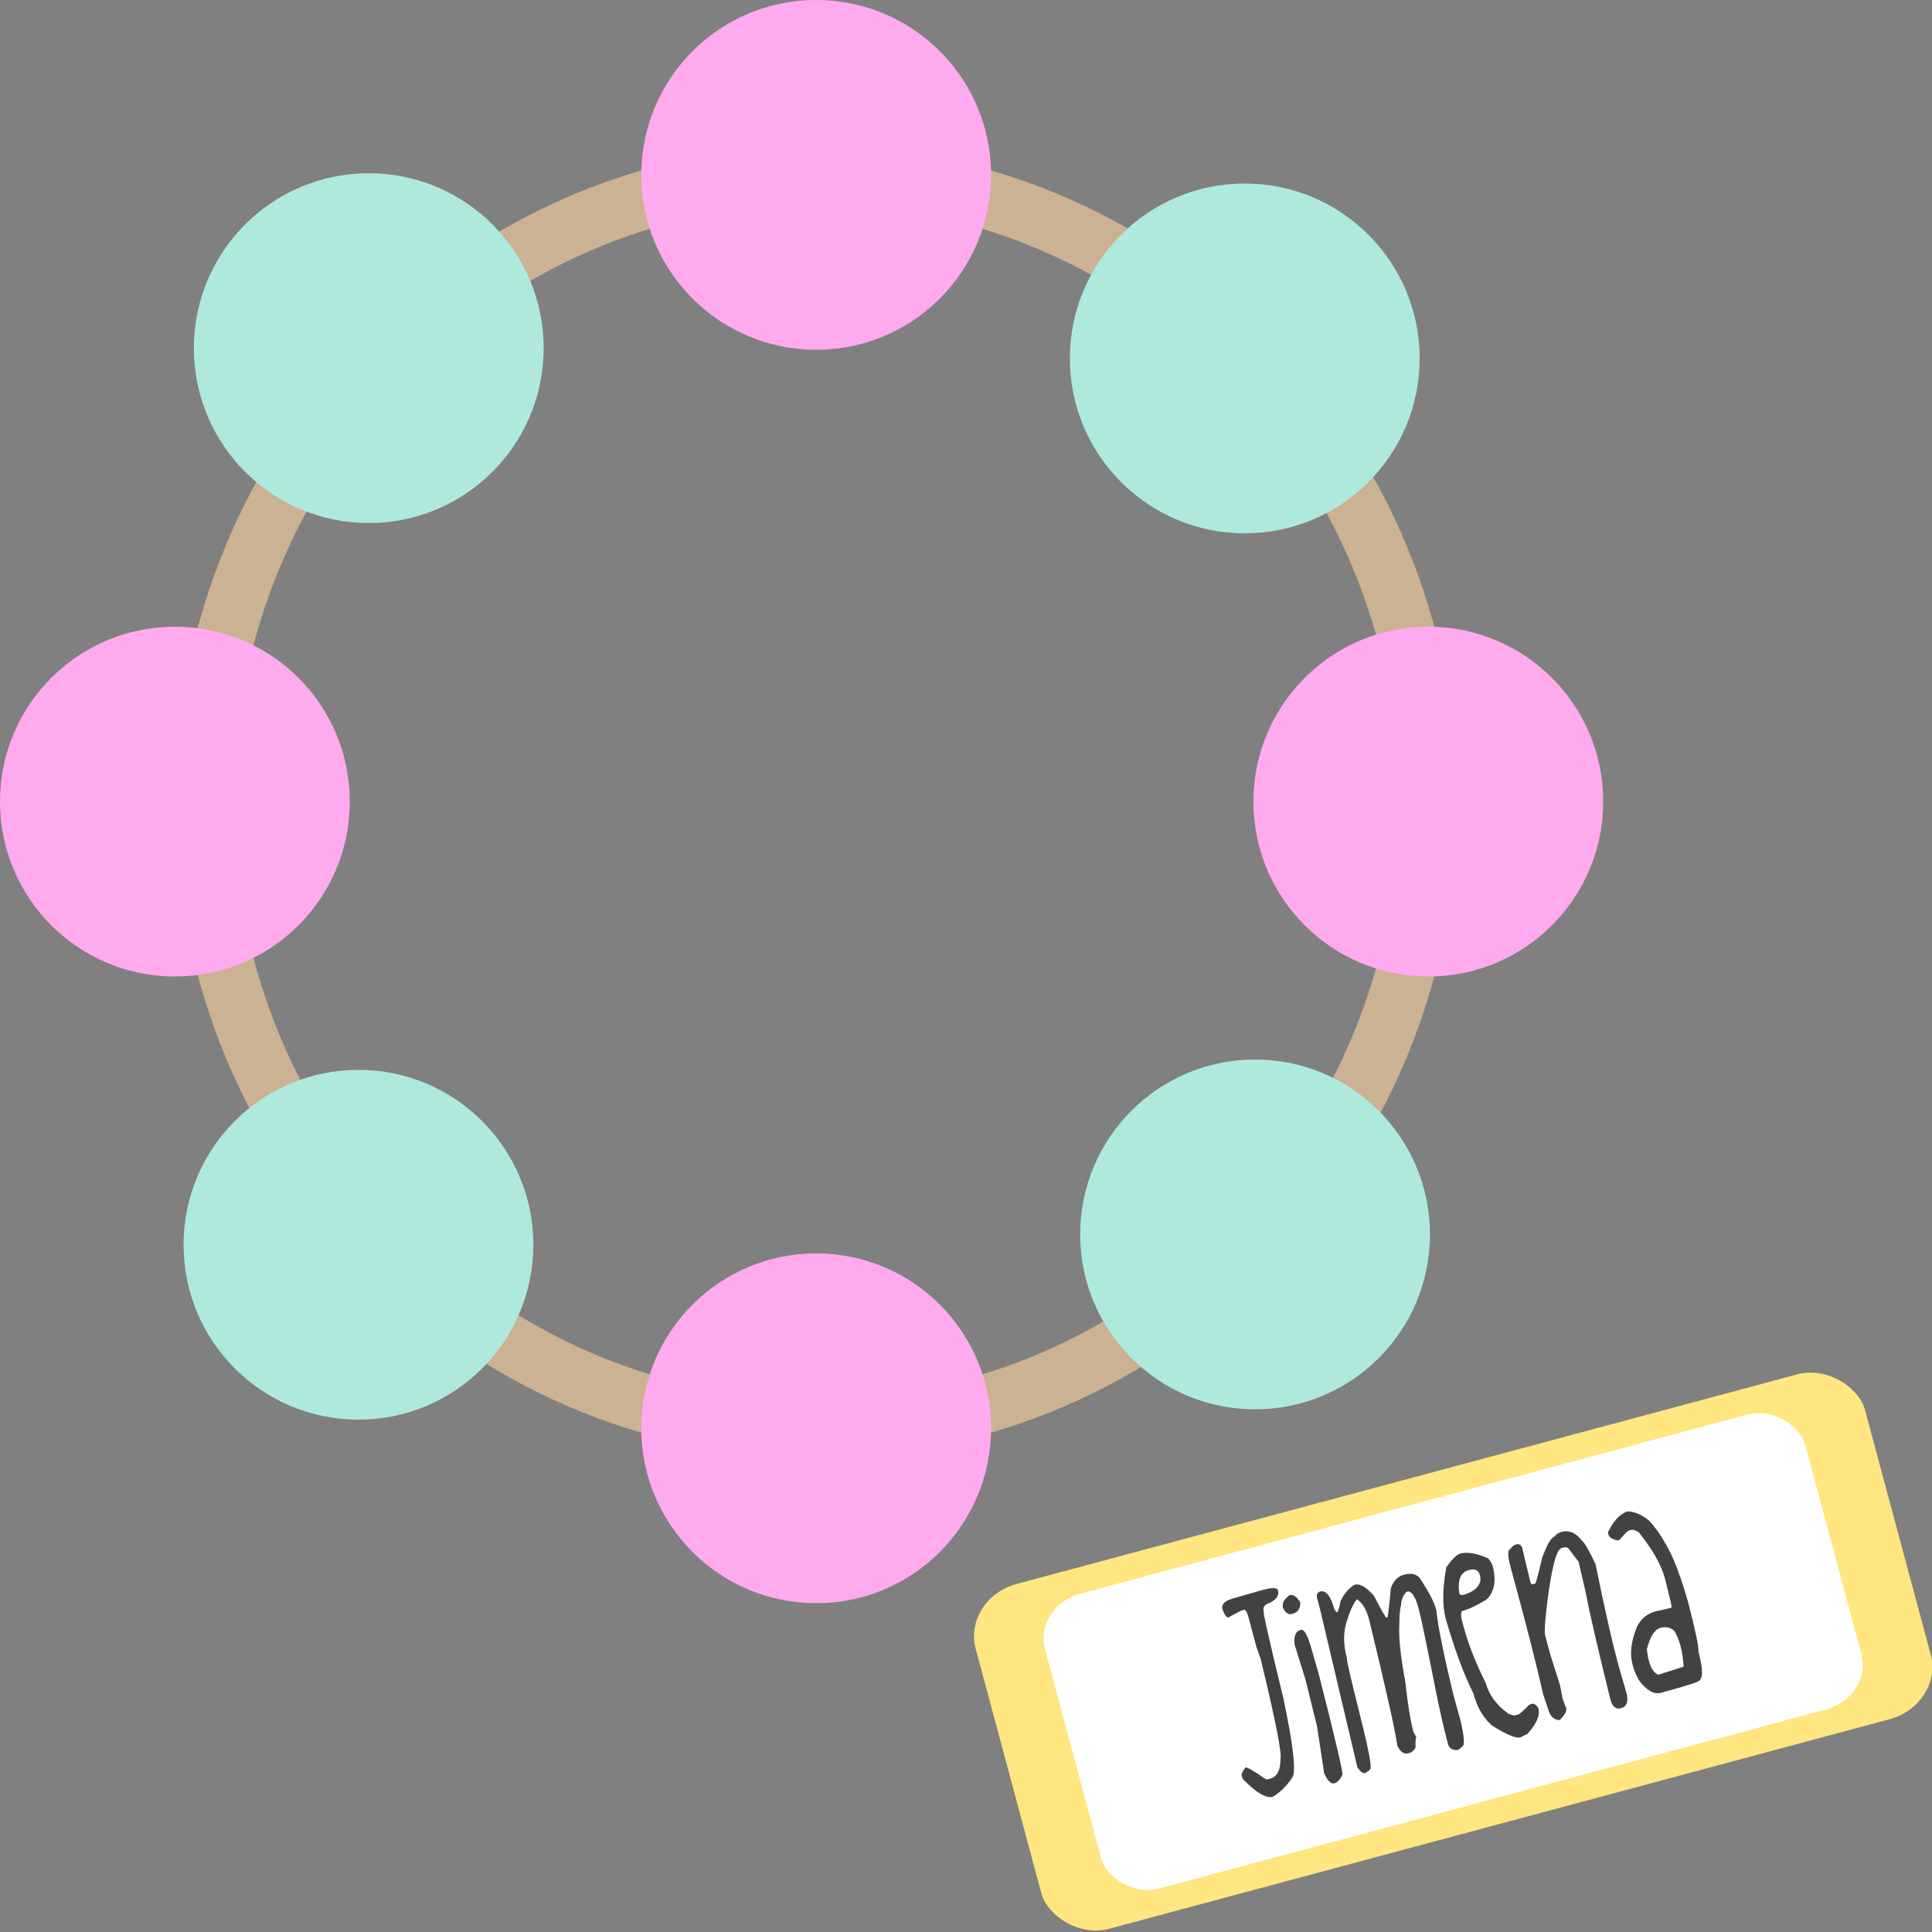 <?xml version="1.0" encoding="UTF-8"?>
<!-- Created with Inkscape (http://www.inkscape.org/) -->
<svg width="512" height="512" version="1.1" viewBox="0 0 135.467 135.467" xmlns="http://www.w3.org/2000/svg" xmlns:cc="http://creativecommons.org/ns#" xmlns:dc="http://purl.org/dc/elements/1.1/" xmlns:rdf="http://www.w3.org/1999/02/22-rdf-syntax-ns#">
 <rect x="0" y="0" width="135.467" height="135.467" fill="#808080" stroke="none"/>
 <g transform="translate(-3.378,-3.481)">
  <rect x="3.378" y="3.481" width="135.467" height="135.467" opacity="0" stroke-width="1.867"/>
  <g transform="matrix(1.001 0 0 1.001 -.004 -.005)" stroke-width="2.042">
   <path d="m60.55 105.573c-24.77 0-44.921-20.61-44.921-45.942 0-25.331 20.151-45.942 44.921-45.942 24.77 0 44.921 20.61 44.921 45.942 0 25.331-20.151 45.942-44.921 45.942zm0-87.8c-22.518 0-40.837 18.777-40.837 41.858 0 23.081 18.319 41.858 40.837 41.858 22.518 0 40.837-18.777 40.837-41.858 0-23.081-18.319-41.858-40.837-41.858z" fill="#cbb292"/>
   <g fill="#fae">
    <circle cx="60.55" cy="15.732" r="12.251"/>
    <circle cx="60.55" cy="103.531" r="12.251"/>
    <circle cx="103.429" cy="59.632" r="12.251"/>
    <circle cx="15.629" cy="59.632" r="12.251"/>
   </g>
   <g fill="#afe9dd">
    <circle cx="29.21" cy="27.869" r="12.251"/>
    <circle cx="91.292" cy="89.951" r="12.251"/>
    <circle cx="90.571" cy="28.589" r="12.251"/>
    <circle cx="28.487" cy="90.674" r="12.251"/>
   </g>
  </g>
  <g transform="matrix(.879 -.236 .217 .808 -22.635 41.832)">
   <rect x="78.182" y="114.093" width="70.943" height="29.921" ry="4.343" fill="#ffe680"/>
   <rect x="83.331" y="116.265" width="60.645" height="25.578" ry="3.713" fill="#fff"/>
  </g>
  <g transform="rotate(-15)" fill="#424242" stroke-width=".265" style="font-feature-settings:normal;font-variant-caps:normal;font-variant-ligatures:normal;font-variant-numeric:normal" aria-label="Jimena">
   <path d="m58.845 134.837h0.172q0.939 0 1.034 0.241v0.103q0 0.474-0.758 0.655-0.586 0-0.586 0.482-0.103 0-0.241 6.167-0.267 5.073-0.827 5.581-0.792 0.715-1.688 0.965-0.706 0-1.688-1.723l-0.034-0.241q0-0.224 0.413-0.517 0.189 0 1.137 1.137l0.103 0.069h0.207q0.775 0 1.068-1.137 0.319-0.456 0.482-7.166l-0.069-0.827v-2.308q-0.026-0.482-0.172-0.482-0.293 0-1.171 0.241-0.215 0-0.276-0.655 0-0.551 0.965-0.551z" style="font-feature-settings:normal;font-variant-caps:normal;font-variant-ligatures:normal;font-variant-numeric:normal"/>
   <path d="m60.765 135.681q0.379 0 0.586 0.689-0.172 0.62-0.689 0.62h-0.103q-0.379 0-0.482-0.586 0-0.448 0.655-0.723zm0.121 2.549q0.379 0 0.379 1.585l0.034 1.688q-0.086 7.321-0.241 7.321-0.379 0.413-0.689 0.413-0.379 0-0.517-0.965l0.034-0.035v-0.034l0.345-3.135 0.069-3.376-0.103-2.567q0.121-0.896 0.689-0.896z" style="font-feature-settings:normal;font-variant-caps:normal;font-variant-ligatures:normal;font-variant-numeric:normal"/>
   <path d="m62.875 135.982q0.655 0 0.655 1.481 0.086 0.241 0.138 0.241 0.129-0.077 0.448-0.723 0.612-0.68 1.24-0.827 0.568 0 1.102 1.102l0.276 1.206 0.138 0.448 0.103 0.069q0.284-0.612 0.758-1.921 0.456-0.689 1.137-0.689 0.749 0 0.999 0.482 0.551 1.619 0.551 2.446v0.069q-0.276 1.688-0.379 6.149l0.017 1.757q-0.06 1.809-0.379 1.809l-0.31 0.138q-0.586-0.095-0.586-0.586v-0.069q0-1.43 0.121-3.462 0.345-5.202 0.345-6.012v-0.207q0-1.128-0.379-1.309h-0.138q-0.439 0.25-0.62 0.827-0.207 0.336-0.482 1.344-0.388 1.145-0.62 3.979-0.345 2.222-0.345 3.411 0.009 0.215 0.103 0.413-0.129 0.215-0.241 0.723-0.25 0.276-0.551 0.276-0.56 0-0.655-0.758 0.198-1.412 0.379-9.018 0-1.085-0.448-1.585h-0.034q-0.508 0.388-1.12 1.387-0.612 0.999-0.603 2.437-0.086 0-0.146 3.962-0.06 3.953-0.301 3.953 0 0.069-0.413 0.172-0.215 0-0.413-0.517l0.345-11.532v-0.723q0-0.276 0.31-0.345z" style="font-feature-settings:normal;font-variant-caps:normal;font-variant-ligatures:normal;font-variant-numeric:normal"/>
   <path d="m73.073 135.956q0.758 0 1.791 0.827 0.172 0.31 0.172 0.62 0 1.542-0.999 2.136-1.145 0.345-1.895 0.345-0.172 0.181-0.172 0.551v0.586q0 1.869 0.482 4.203 0 1.257 0.965 2.446 0.301 0.241 0.448 0.241h0.241q0.345-0.129 0.861-0.448l0.207-0.034q0.25 0 0.379 0.413 0 0.775-1.206 1.55l-0.551 0.103q-0.491 0-1.723-1.344-0.655-1.025-0.655-2.48-0.448-2.188-0.517-5.581 0-1.378 0.965-3.445 0.81-0.689 1.206-0.689zm-0.792 2.756 0.172 0.103q1.085 0 1.447-0.586 0.103-0.181 0.103-0.345v-0.138q0-0.517-0.655-0.517-0.913 0-1.068 1.447z" style="font-feature-settings:normal;font-variant-caps:normal;font-variant-ligatures:normal;font-variant-numeric:normal"/>
   <path d="m80.695 136.387q0.551 0.172 0.861 0.93 0.207 0.25 0.482 1.826-0.31 5.047-0.276 7.553l0.034 1.688q0 0.965-0.655 0.965-0.551 0-0.551-0.792 0.103-5.46 0.276-7.829l0.069-2.067-0.448-1.102q-0.146-0.138-0.276-0.138h-0.172q-0.586-0.034-2.153 3.893-0.551 1.412-0.551 1.723v1.378l0.103 2.248-0.069 0.999v0.034l0.069 0.655q0 0.319-0.655 0.689-0.586-0.164-0.586-0.965l-0.069-1.102q0.138-3.221 0.103-9.207 0-1.206 0.31-1.206 0.233-0.207 0.482-0.207 0.345 0 0.345 0.413l-0.069 2.412q0.043 0.172 0.103 0.172h0.207q0.06 0 0.93-1.619 0.853-1.206 1.206-1.206 0.396-0.31 0.947-0.138z" style="font-feature-settings:normal;font-variant-caps:normal;font-variant-ligatures:normal;font-variant-numeric:normal"/>
   <path d="m85.208 136.146q0.715 0.25 1.24 0.999 0.482 0.887 0.801 2.265 0.327 1.378 0.37 4.005-0.026 3.109-0.198 3.514 0 1.998-0.586 1.998 0 0.086-2.696 0.103-0.775 0-1.275-1.275-0.138-0.568-0.138-0.999v-0.172q0-1.197 0.999-2.48 0.603-0.689 1.55-0.689l0.758 0.034h0.379l0.034-0.379 0.034-1.723q0-1.447-0.93-3.583-0.258-0.31-0.517-0.31h-0.138q-0.103 0-0.827 0.482h-0.069q-0.551-0.258-0.551-0.586v-0.138q0.904-1.068 1.757-1.068zm-1.309 10.266v0.276q0 0.767 0.379 1.068h0.069q1.766-0.077 1.8-0.086 0.31-1.542 0.026-2.567-0.276-0.482-0.896-0.482-0.629 0-1.309 1.206z" style="font-feature-settings:normal;font-variant-caps:normal;font-variant-ligatures:normal;font-variant-numeric:normal"/>
  </g>
 </g>
</svg>
